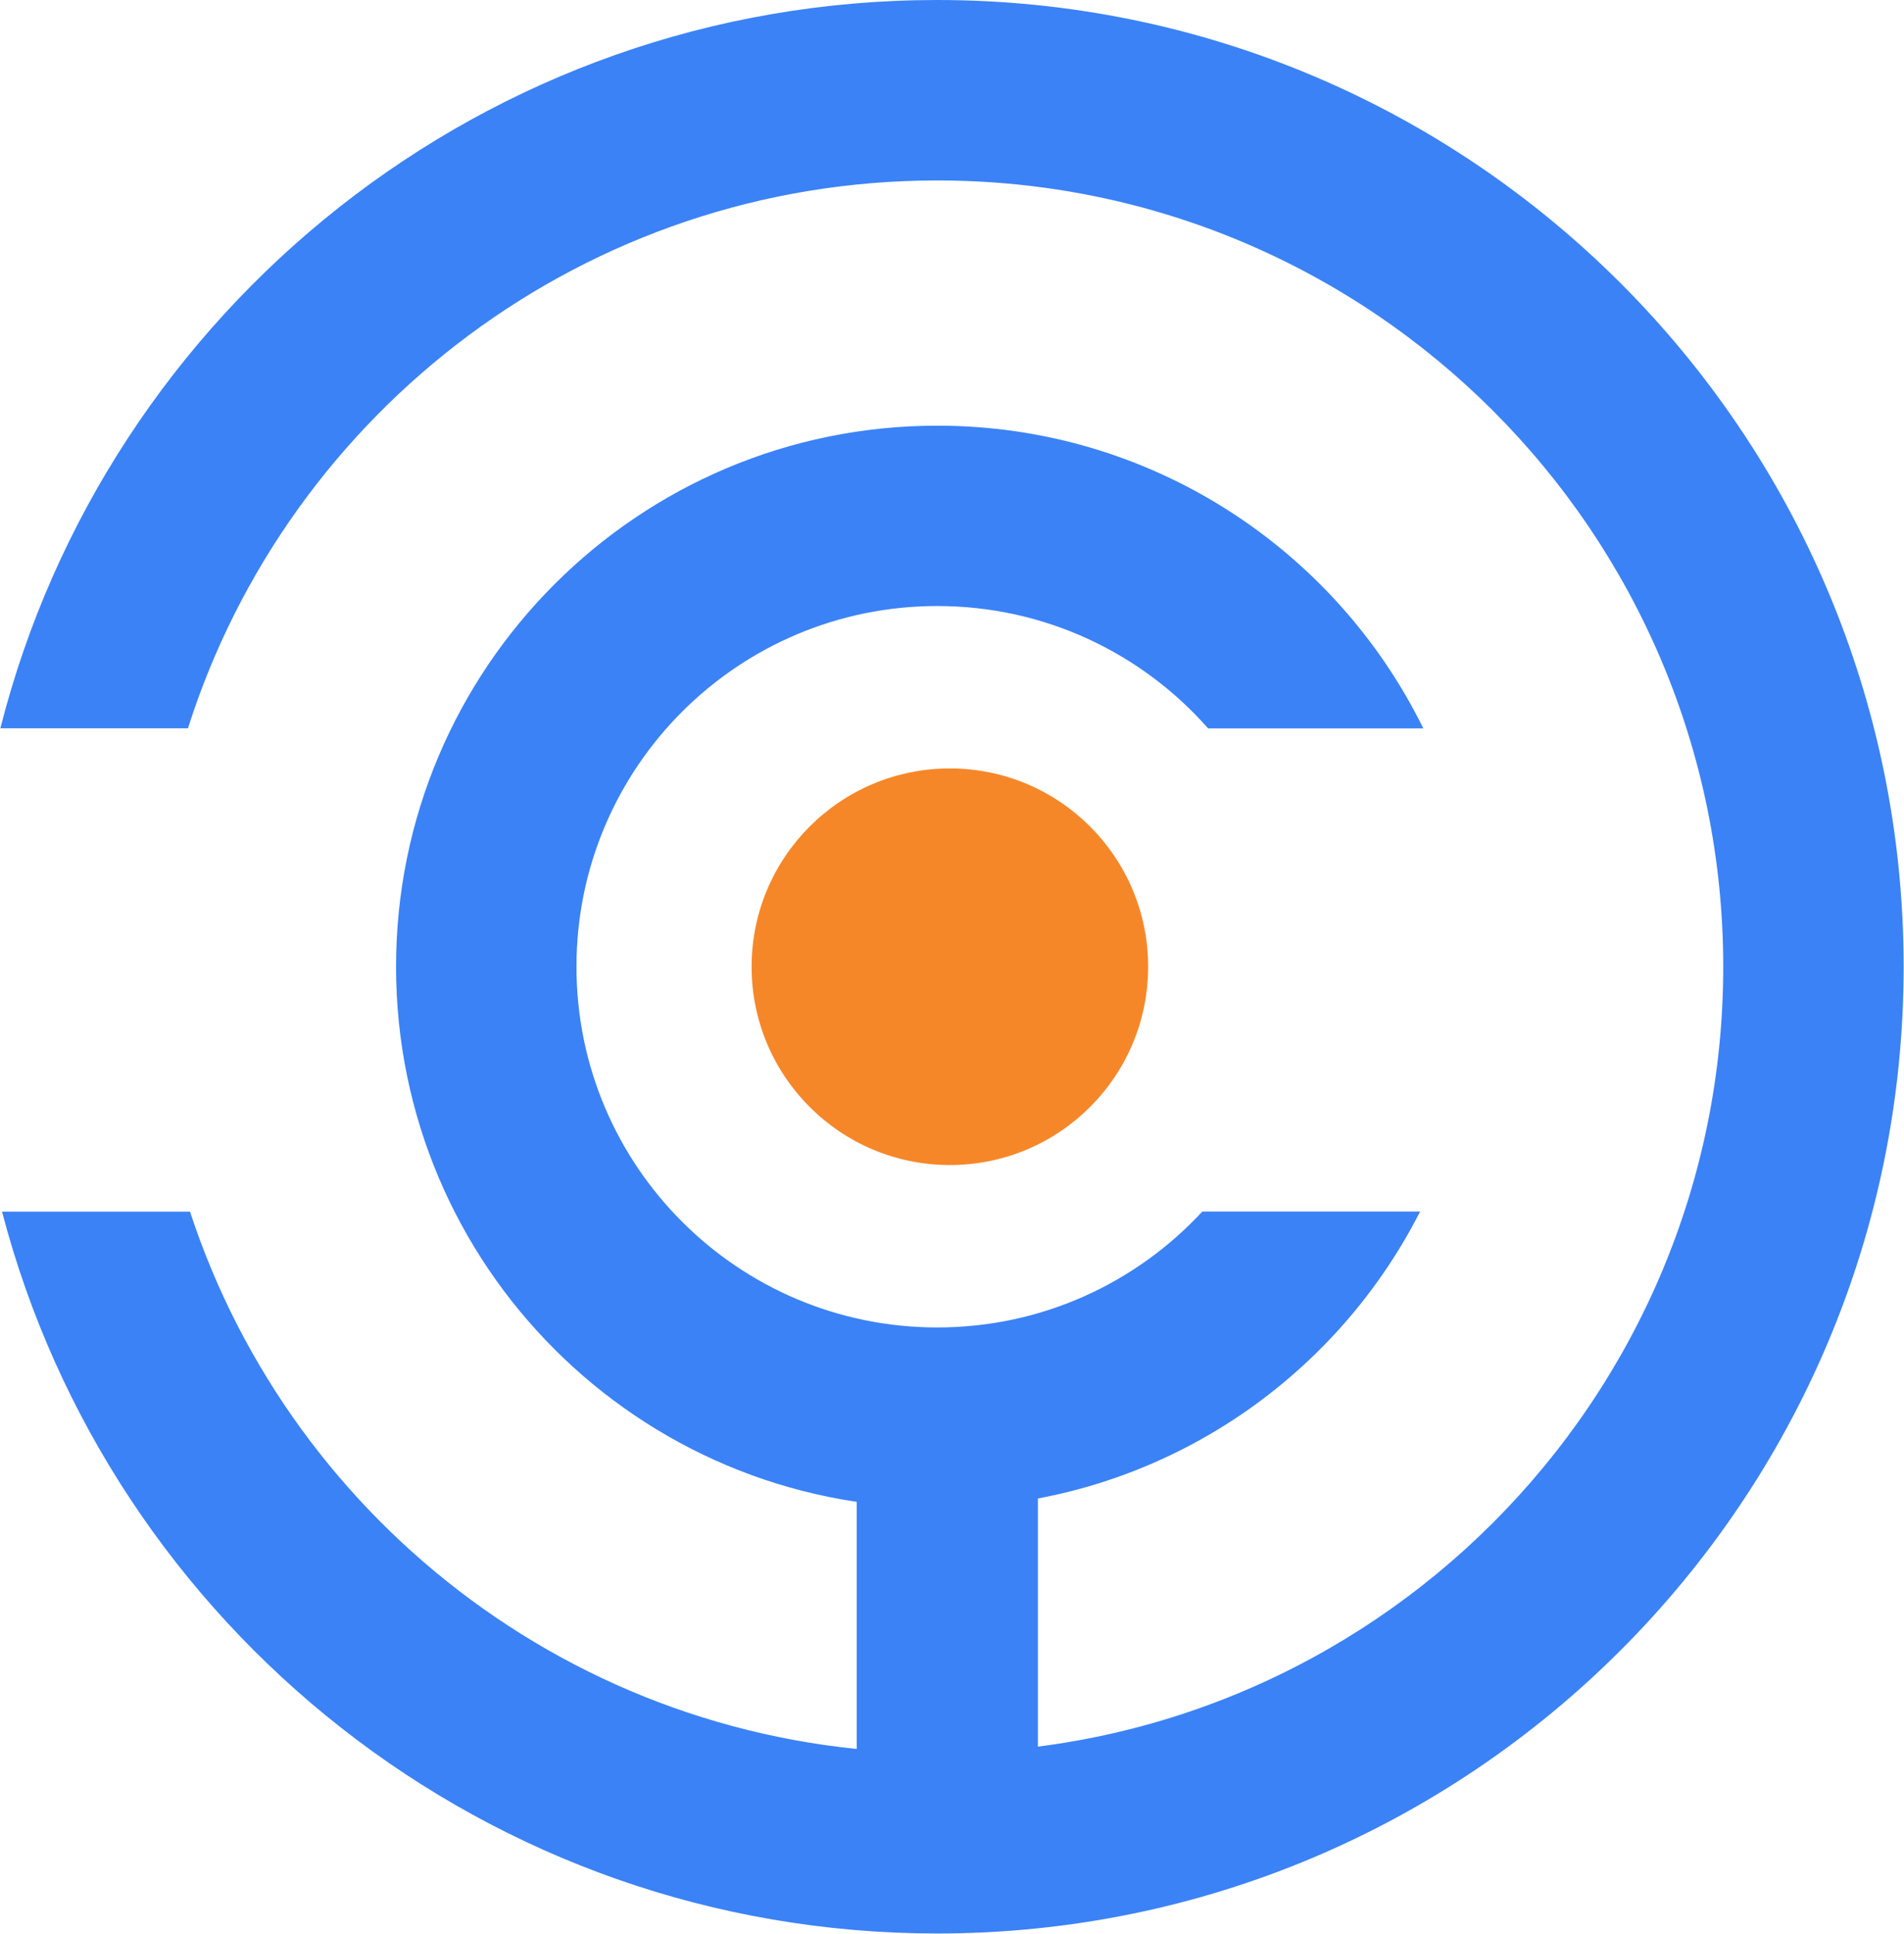 <?xml version="1.0" encoding="UTF-8"?>
<svg width="1753px" height="1780px" viewBox="0 0 1753 1780" version="1.1" xmlns="http://www.w3.org/2000/svg" xmlns:xlink="http://www.w3.org/1999/xlink">
    <title>Group</title>
    <g id="Page-1" stroke="none" stroke-width="1" fill="none" fill-rule="evenodd">
        <g id="Frame-59" transform="translate(0.336, 0)">
            <g id="Group" transform="translate(-0, 0)">
                <path d="M871.834,1263.7 C917.904,1263.7 955.244,1294.34 955.244,1332.16 L955.244,1646.1 C955.244,1683.91 917.904,1714.57 871.834,1714.57 C825.774,1714.57 788.434,1683.91 788.434,1646.1 L788.434,1332.16 C788.434,1294.34 825.774,1263.7 871.834,1263.7 Z" id="Path" fill="#3B82F6" fill-rule="nonzero"></path>
                <path d="M1056.754,889.94 C1056.754,990.76 975.024,1072.49 874.204,1072.49 C773.384,1072.49 691.654,990.76 691.654,889.94 C691.654,789.12 773.384,707.39 874.204,707.39 C975.024,707.39 1056.754,789.12 1056.754,889.94 Z" id="Path" fill="#F68728" fill-rule="nonzero"></path>
                <path d="M172.703,670.42 C265.653,377.986 539.354,166.122 862.534,166.122 C1262.224,166.122 1586.234,490.185 1586.234,889.94 C1586.234,1289.69 1262.224,1613.75 862.534,1613.75 C541.544,1613.75 269.363,1404.75 174.617,1115.39 L1.527,1115.39 C101.332,1497.72 448.984,1779.88 862.534,1779.88 C1353.954,1779.88 1752.334,1381.44 1752.334,889.94 C1752.334,398.439 1353.954,0 862.534,0 C446.854,0 97.743,285.079 0,670.42 L172.703,670.42 Z" id="Path" fill="#3B82F6"></path>
                <path d="M530.414,889.94 C530.414,706.55 679.154,557.88 862.624,557.88 C961.964,557.88 1051.124,601.47 1112.004,670.55 L1310.114,670.55 C1228.954,505.47 1059.064,391.857 862.624,391.857 C587.414,391.857 364.314,614.86 364.314,889.94 C364.314,1165.02 587.414,1388.02 862.624,1388.02 C1056.704,1388.02 1224.864,1277.12 1307.154,1115.26 L1106.644,1115.26 C1045.954,1180.9 959.094,1221.99 862.624,1221.99 C679.154,1221.99 530.414,1073.33 530.414,889.94 Z" id="Path" fill="#3B82F6"></path>
            </g>
        </g>
    </g>
</svg>